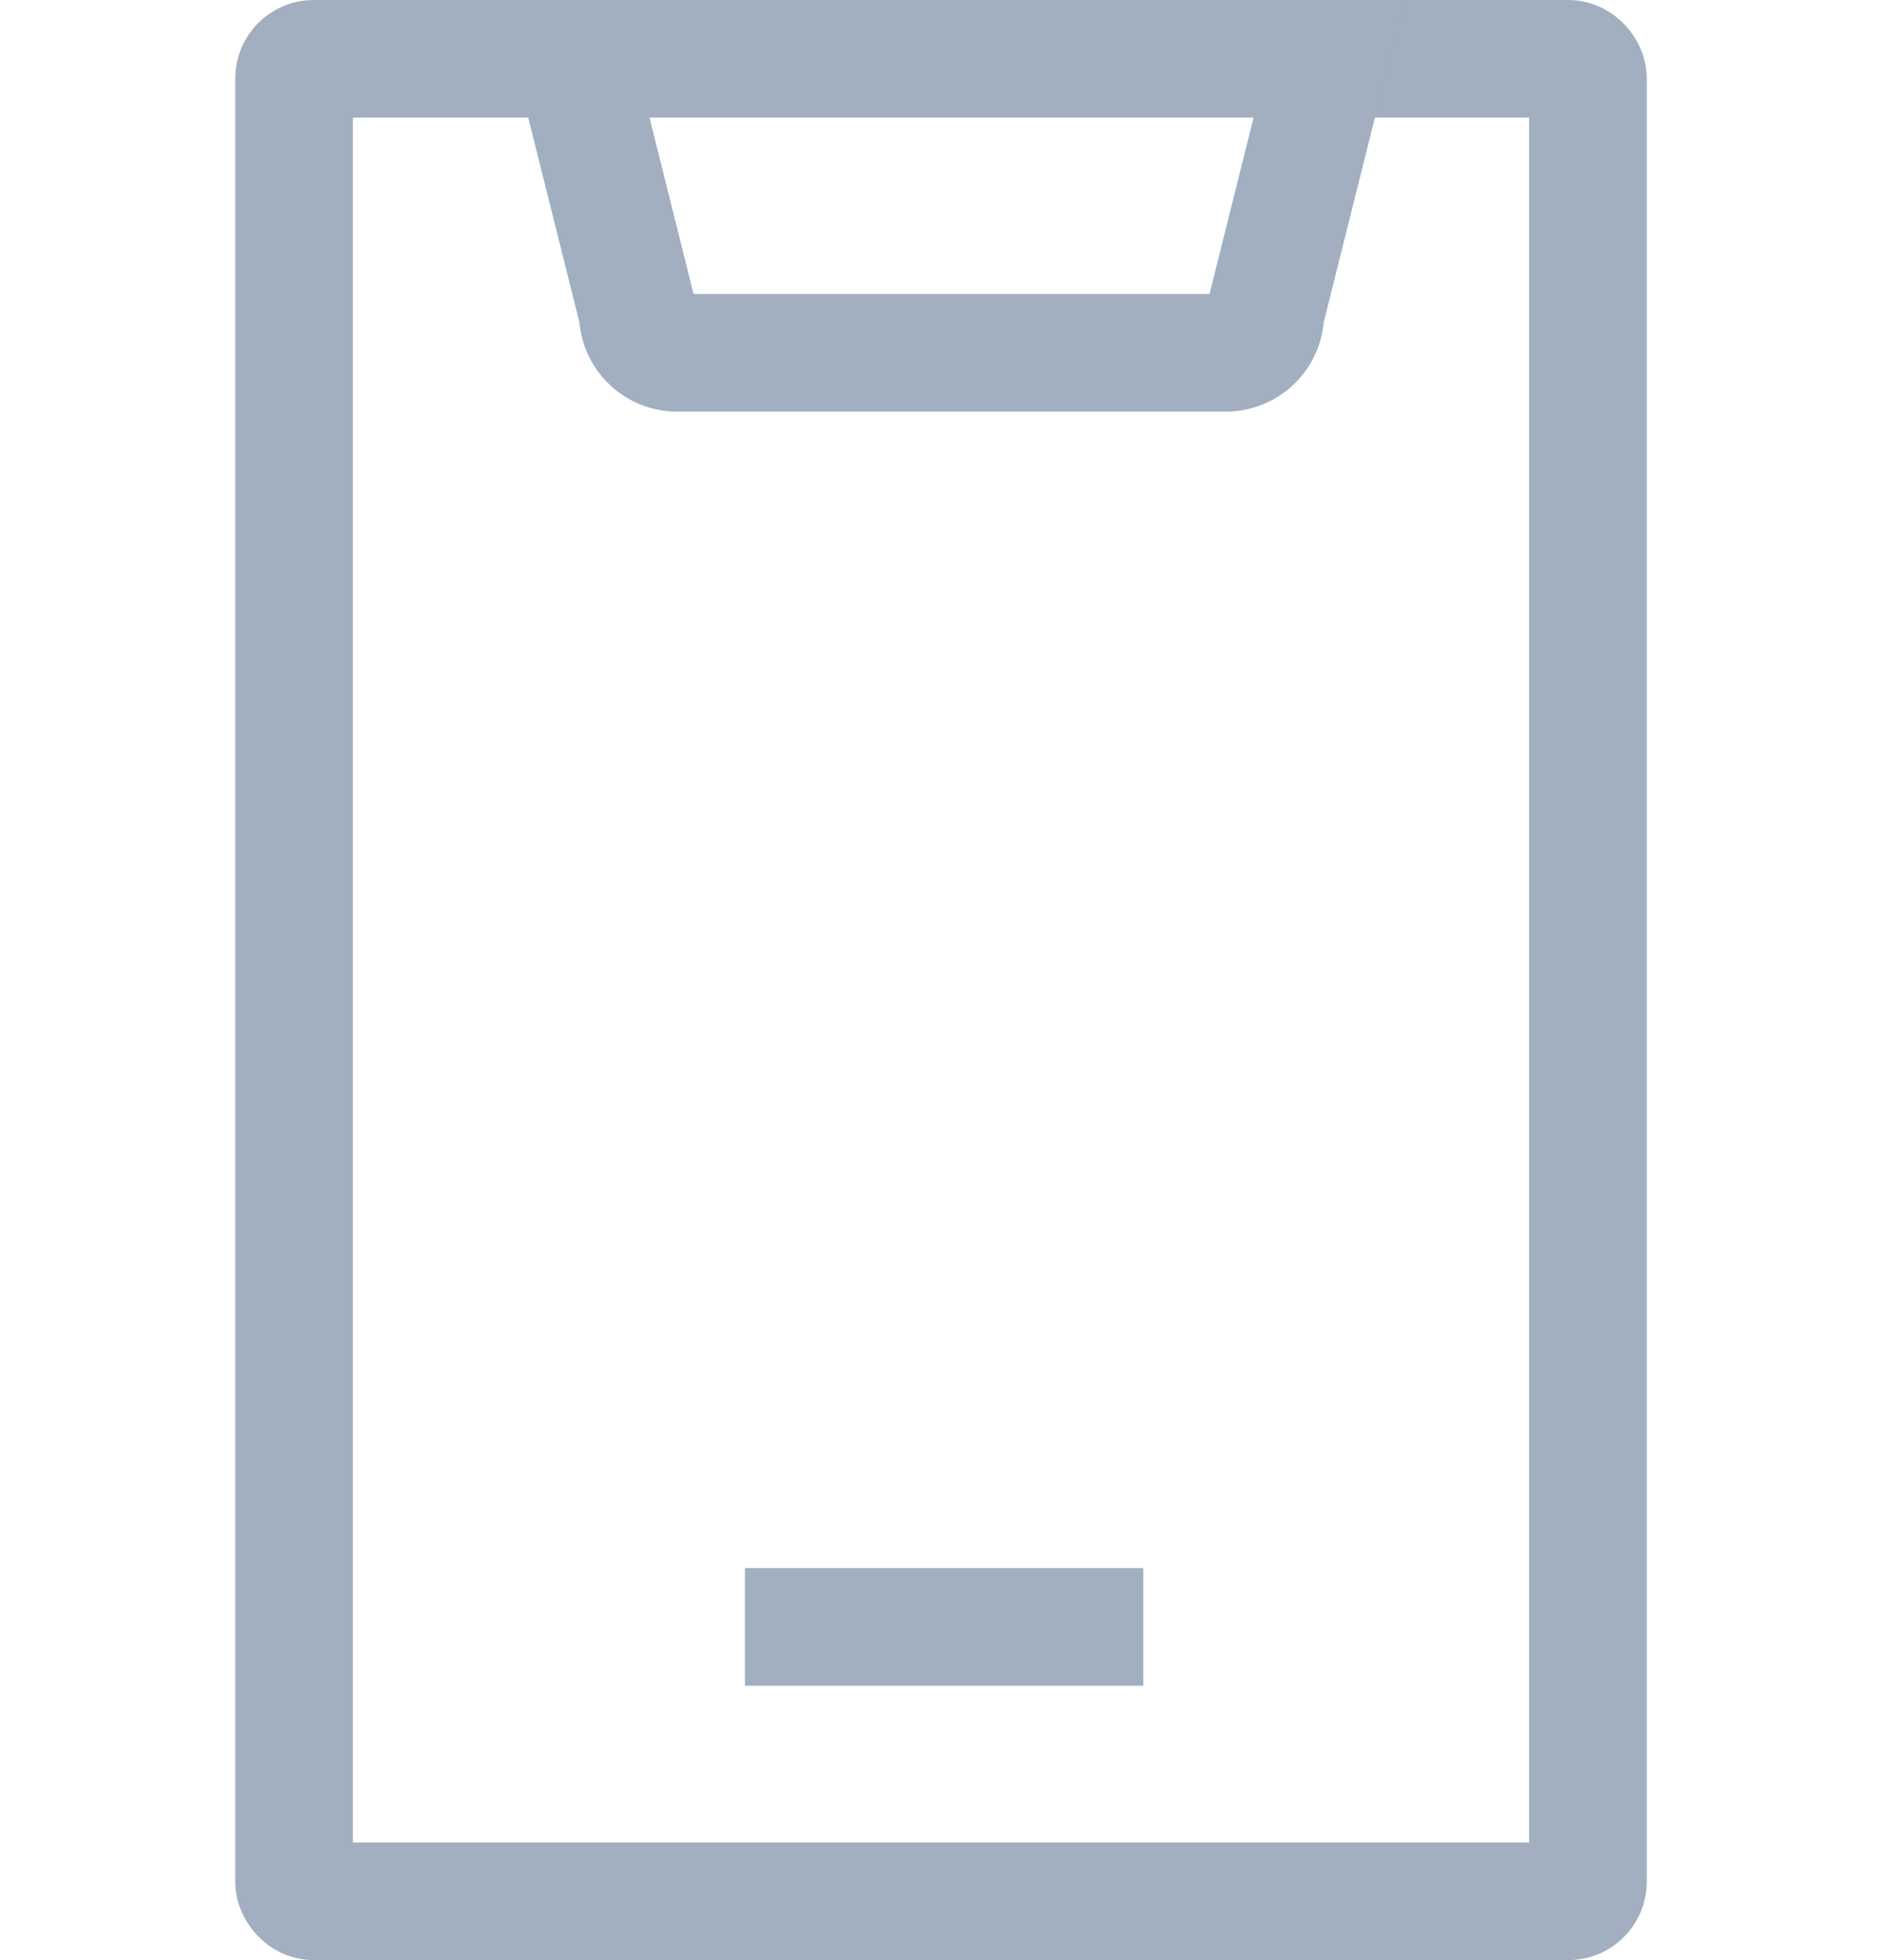 <svg id="ic_menu_13_n" xmlns="http://www.w3.org/2000/svg" width="24" height="25" viewBox="0 0 24 25">
    <defs>
        <style>
            .cls-3{fill:#a1afc0}
        </style>
    </defs>
    <path id="사각형_17483" data-name="사각형 17483" style="fill:transparent" d="M0 0h24v25H0z"/>
    <g id="사각형_17485" data-name="사각형 17485" transform="translate(3)" style="stroke:#a1afc0;stroke-width:1.5px;fill:none">
        <rect width="18" height="25" rx=".5" style="stroke:none"/>
        <rect x=".75" y=".75" width="16.5" height="23.5" rx=".25" style="fill:none"/>
    </g>
    <path id="사각형_17487" data-name="사각형 17487" class="cls-3" transform="translate(9.5 20)" d="M0 0h5.08v1.5H0z"/>
    <path id="패스_11336" data-name="패스 11336" class="cls-3" d="M9.063 3.75H2.484L1.547 0H0l1.028 4.112A1.252 1.252 0 0 0 2.273 5.25h7a1.253 1.253 0 0 0 1.246-1.138L11.547 0H10z" transform="translate(6.361)"/>
</svg>
